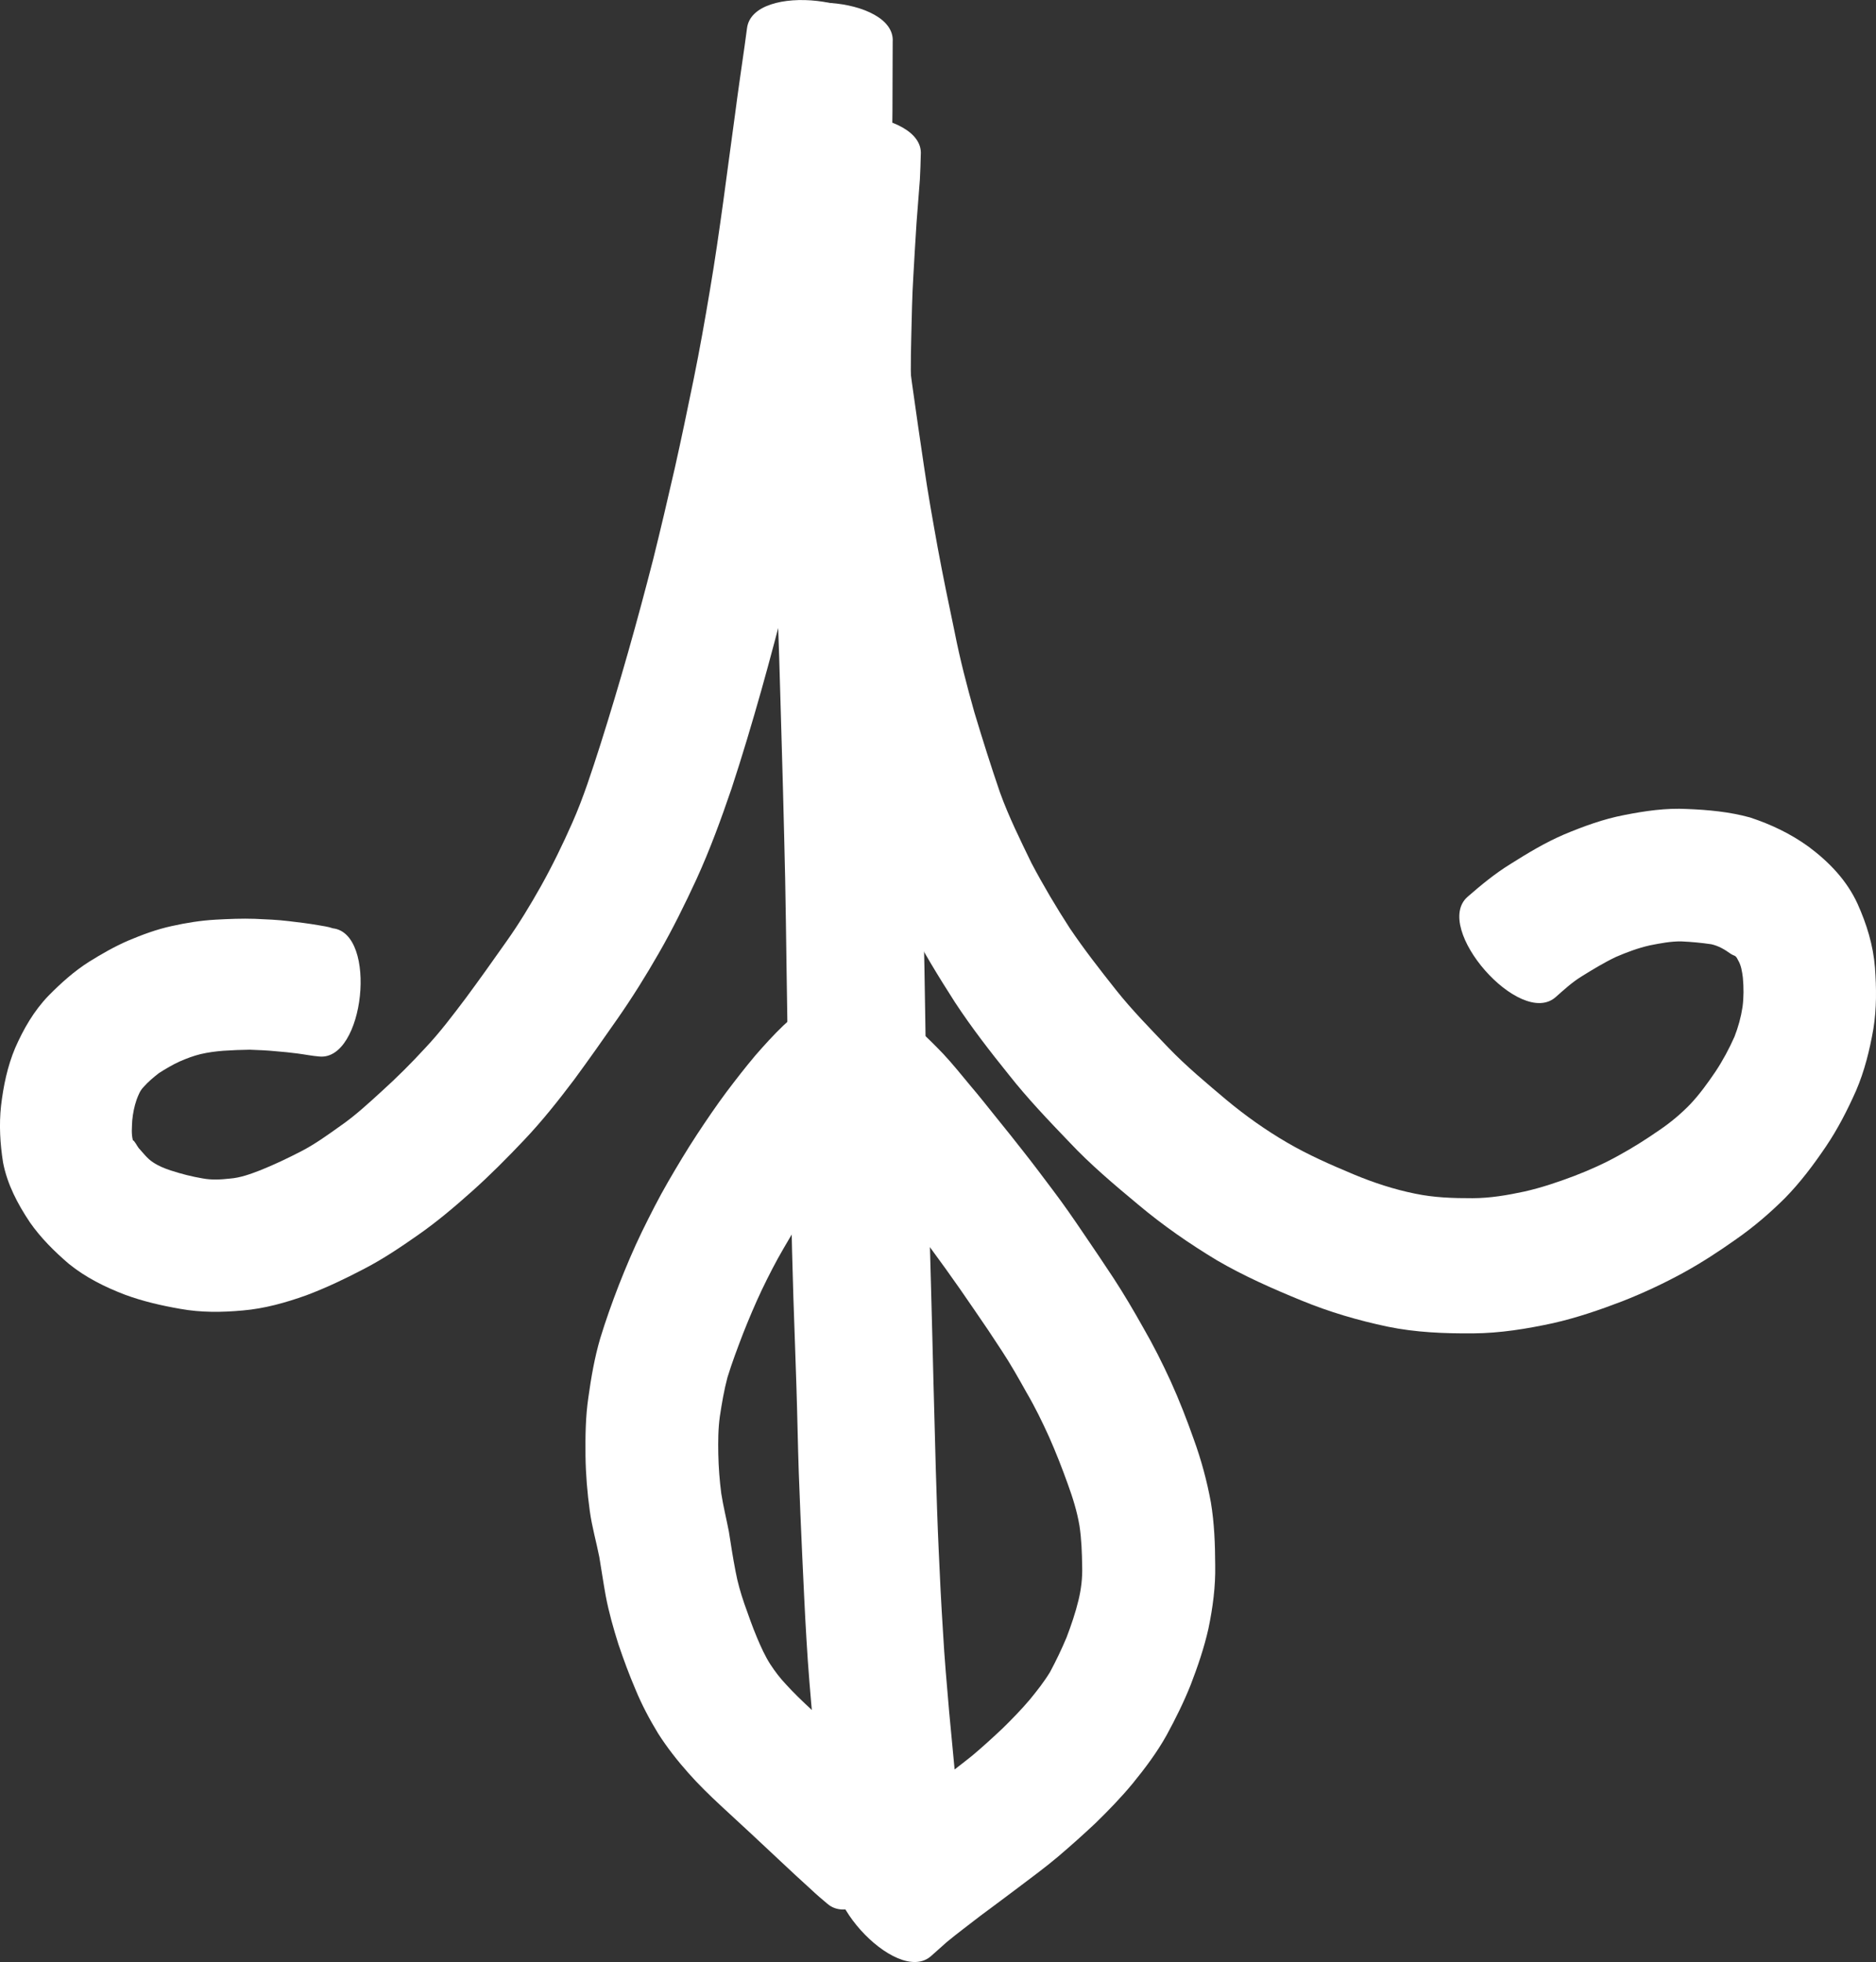 <?xml version="1.0" encoding="UTF-8" standalone="no"?>
<!-- Created with Inkscape (http://www.inkscape.org/) -->

<svg
   width="155.63mm"
   height="162.789mm"
   viewBox="0 0 155.63 162.789"
   version="1.1"
   id="svg5"
   xml:space="preserve"
   xmlns="http://www.w3.org/2000/svg"
   xmlns:svg="http://www.w3.org/2000/svg"><rect x="0" y="0" width="155.63" height="162.789" fill="#333333" stroke="none"/><defs
     id="defs2" /><g
     id="layer2"
     transform="translate(978.973,600.321)"><g
       id="g237"
       transform="translate(-84.731,317.5)"
       style="fill:#ffffff;fill-opacity:1"><path
         style="fill:#ffffff;fill-opacity:1;stroke:none;stroke-width:22.437;stroke-dasharray:none;stroke-opacity:1"
         id="path156"
         d="m -866.649,-840.804 c -0.383,-0.135 -0.809,-0.185 -1.211,-0.257 -0.798,-0.138 -1.602,-0.236 -2.406,-0.33 -0.938,-0.115 -1.882,-0.153 -2.825,-0.194 -1.089,-0.036 -2.179,0.009 -3.267,0.07 -1.233,0.068 -2.45,0.265 -3.653,0.534 -1.246,0.272 -2.44,0.715 -3.612,1.211 -1.128,0.489 -2.194,1.103 -3.236,1.751 -1.241,0.788 -2.331,1.77 -3.359,2.813 -1.212,1.256 -2.074,2.757 -2.769,4.344 -0.641,1.526 -0.972,3.142 -1.167,4.778 -0.175,1.579 -0.08,3.157 0.166,4.72 0.351,1.819 1.211,3.442 2.229,4.966 0.906,1.298 2.029,2.409 3.225,3.437 1.393,1.13 2.993,1.925 4.659,2.563 1.486,0.548 3.028,0.903 4.586,1.173 1.713,0.312 3.444,0.294 5.17,0.136 1.821,-0.154 3.575,-0.648 5.289,-1.26 1.608,-0.605 3.159,-1.34 4.68,-2.136 1.595,-0.817 3.085,-1.813 4.549,-2.841 1.59,-1.104 3.065,-2.357 4.507,-3.644 1.505,-1.341 2.923,-2.775 4.309,-4.237 1.504,-1.583 2.861,-3.295 4.175,-5.036 1.216,-1.659 2.405,-3.338 3.577,-5.028 1.229,-1.762 2.367,-3.583 3.434,-5.447 1.152,-1.998 2.169,-4.066 3.137,-6.158 1.116,-2.445 2.039,-4.97 2.906,-7.512 0.893,-2.712 1.706,-5.449 2.483,-8.196 0.748,-2.665 1.455,-5.34 2.131,-8.024 0.642,-2.602 1.243,-5.214 1.833,-7.828 0.56,-2.551 1.097,-5.108 1.613,-7.668 0.524,-2.57 0.979,-5.152 1.416,-7.737 0.423,-2.575 0.811,-5.156 1.167,-7.741 0.333,-2.451 0.627,-4.907 0.906,-7.364 0.203,-1.921 0.393,-3.843 0.578,-5.765 0.095,-1.012 0.049,-0.516 0.14,-1.489 0.445,-3.884 -10.54,-5.142 -10.985,-1.258 v 0 c -0.13,0.956 -0.064,0.473 -0.197,1.449 -0.265,1.878 -0.547,3.754 -0.788,5.636 -0.337,2.408 -0.643,4.82 -0.976,7.229 -0.343,2.474 -0.695,4.946 -1.115,7.409 -0.411,2.459 -0.846,4.913 -1.343,7.356 -0.507,2.475 -1.019,4.949 -1.573,7.415 -0.574,2.515 -1.163,5.027 -1.785,7.531 -0.663,2.579 -1.352,5.152 -2.081,7.714 -0.735,2.582 -1.501,5.155 -2.314,7.714 -0.702,2.176 -1.392,4.361 -2.321,6.455 -0.795,1.795 -1.652,3.563 -2.612,5.277 -0.883,1.568 -1.814,3.11 -2.858,4.578 -1.103,1.569 -2.214,3.132 -3.355,4.675 -1.077,1.426 -2.15,2.86 -3.381,4.16 -1.148,1.251 -2.352,2.453 -3.612,3.591 -1.102,1.006 -2.198,2.023 -3.429,2.873 -1.05,0.748 -2.095,1.508 -3.245,2.1 -1.105,0.571 -2.227,1.107 -3.382,1.57 -0.826,0.318 -1.652,0.627 -2.545,0.695 -0.747,0.083 -1.496,0.125 -2.242,-0.015 -0.896,-0.151 -1.776,-0.375 -2.64,-0.658 -0.525,-0.172 -1.034,-0.377 -1.494,-0.689 -0.466,-0.301 -0.809,-0.775 -1.18,-1.179 -0.13,-0.172 -0.367,-0.642 -0.472,-0.633 -0.147,-0.53 -0.081,-1.104 -0.058,-1.645 0.057,-0.59 0.169,-1.171 0.365,-1.732 0.144,-0.382 0.287,-0.758 0.582,-1.056 0.375,-0.429 0.817,-0.793 1.264,-1.144 0.56,-0.357 1.131,-0.7 1.738,-0.973 0.558,-0.245 1.128,-0.459 1.721,-0.605 0.625,-0.146 1.26,-0.23 1.9,-0.279 0.725,-0.049 1.453,-0.078 2.18,-0.087 0.723,0.026 1.445,0.055 2.165,0.128 0.6,0.048 1.198,0.108 1.795,0.186 0.6,0.077 1.193,0.201 1.796,0.249 3.761,0.396 4.88,-10.241 1.12,-10.637 z" /><path
         style="fill:#ffffff;fill-opacity:1;stroke:none;stroke-width:22.437;stroke-dasharray:none;stroke-opacity:1"
         id="path157"
         d="m -830.907,-915.114 c -0.09,0.854 -0.145,1.711 -0.189,2.568 -0.068,1.263 -0.116,2.527 -0.152,3.792 -0.04,1.585 -0.083,3.168 -0.093,4.753 -0.007,1.999 0.047,3.997 0.158,5.993 0.144,2.186 0.303,4.371 0.521,6.551 0.242,2.313 0.528,4.621 0.82,6.928 0.316,2.335 0.677,4.663 1.027,6.993 0.344,2.404 0.739,4.799 1.162,7.19 0.43,2.469 0.96,4.919 1.491,7.368 0.517,2.446 1.117,4.872 1.77,7.285 0.695,2.479 1.516,4.92 2.366,7.349 0.86,2.465 2.01,4.813 3.174,7.146 1.142,2.253 2.467,4.406 3.828,6.532 1.376,2.097 2.914,4.081 4.486,6.033 1.545,1.959 3.268,3.764 4.994,5.562 1.771,1.889 3.753,3.555 5.739,5.209 2.045,1.718 4.24,3.238 6.525,4.615 2.24,1.305 4.614,2.352 7.009,3.332 2.307,0.951 4.694,1.649 7.132,2.165 2.34,0.484 4.727,0.577 7.108,0.56 2.237,-0.015 4.442,-0.375 6.621,-0.846 1.963,-0.445 3.866,-1.095 5.743,-1.815 1.744,-0.684 3.441,-1.476 5.084,-2.376 1.518,-0.834 2.967,-1.783 4.379,-2.783 1.453,-1.014 2.793,-2.164 4.047,-3.412 1.281,-1.307 2.377,-2.773 3.4,-4.286 0.98,-1.452 1.776,-3.012 2.487,-4.609 0.706,-1.641 1.132,-3.374 1.439,-5.127 0.275,-1.691 0.257,-3.404 0.132,-5.106 -0.145,-1.846 -0.687,-3.595 -1.44,-5.274 -0.899,-1.96 -2.358,-3.472 -4.065,-4.746 -1.489,-1.077 -3.124,-1.856 -4.863,-2.427 -1.697,-0.468 -3.452,-0.63 -5.204,-0.7 -1.763,-0.095 -3.509,0.162 -5.233,0.502 -1.72,0.329 -3.365,0.935 -4.977,1.606 -1.56,0.671 -3.019,1.549 -4.452,2.454 -1.277,0.786 -2.434,1.739 -3.561,2.723 -2.944,2.581 4.357,10.909 7.301,8.327 v 0 c 0.681,-0.601 1.352,-1.223 2.128,-1.703 0.934,-0.582 1.878,-1.157 2.871,-1.632 0.912,-0.393 1.847,-0.744 2.818,-0.963 0.87,-0.17 1.751,-0.347 2.641,-0.328 0.821,0.038 1.638,0.114 2.451,0.234 0.607,0.131 1.117,0.435 1.625,0.798 0.315,0.204 0.385,0.074 0.592,0.502 0.271,0.448 0.346,0.965 0.411,1.477 0.072,0.807 0.078,1.625 -0.029,2.429 -0.128,0.844 -0.356,1.671 -0.668,2.467 -0.446,1.003 -0.964,1.971 -1.571,2.888 -0.641,0.944 -1.308,1.875 -2.092,2.707 -0.775,0.802 -1.626,1.515 -2.55,2.143 -1.094,0.76 -2.219,1.474 -3.388,2.113 -1.182,0.661 -2.419,1.213 -3.684,1.699 -1.351,0.512 -2.721,0.974 -4.131,1.294 -1.424,0.307 -2.862,0.553 -4.324,0.554 -1.59,0.005 -3.188,-0.048 -4.75,-0.375 -1.752,-0.355 -3.447,-0.911 -5.097,-1.599 -1.885,-0.79 -3.761,-1.609 -5.529,-2.642 -1.778,-1.036 -3.457,-2.228 -5.039,-3.545 -1.655,-1.397 -3.328,-2.785 -4.829,-4.35 -1.487,-1.562 -3.006,-3.1 -4.345,-4.793 -1.316,-1.662 -2.622,-3.334 -3.808,-5.091 -1.136,-1.755 -2.204,-3.557 -3.181,-5.406 -0.932,-1.925 -1.885,-3.847 -2.614,-5.861 -0.756,-2.205 -1.456,-4.427 -2.127,-6.659 -0.619,-2.191 -1.19,-4.394 -1.63,-6.629 -0.49,-2.325 -0.972,-4.653 -1.404,-6.99 -0.411,-2.281 -0.822,-4.563 -1.154,-6.858 -0.334,-2.267 -0.668,-4.535 -0.982,-6.805 -0.301,-2.202 -0.59,-4.406 -0.834,-6.614 -0.219,-2.027 -0.401,-4.059 -0.535,-6.094 -0.127,-1.772 -0.223,-3.545 -0.252,-5.321 -0.022,-1.506 -0.028,-3.011 -0.003,-4.517 0.01,-1.218 0.007,-2.436 0.012,-3.653 0.006,-0.713 0.003,-1.426 0.008,-2.14 0.271,-3.79 -10.45,-4.556 -10.721,-0.766 z" /><path
         style="fill:#ffffff;fill-opacity:1;stroke:none;stroke-width:22.437;stroke-dasharray:none;stroke-opacity:1"
         id="path158"
         d="m -828.556,-905.831 c -0.069,0.715 -0.162,1.426 -0.229,2.141 -0.174,1.125 -0.292,2.257 -0.41,3.389 -0.161,1.56 -0.269,3.125 -0.373,4.689 -0.132,1.822 -0.223,3.646 -0.278,5.472 -0.071,2.044 -0.094,4.089 -0.114,6.135 -0.024,2.196 0.015,4.391 0.028,6.587 0.01,2.325 0.052,4.649 0.105,6.973 0.054,2.393 0.148,4.785 0.226,7.177 0.079,2.462 0.138,4.925 0.214,7.387 0.069,2.45 0.14,4.9 0.196,7.35 0.066,2.432 0.113,4.864 0.147,7.296 0.03,2.564 0.078,5.128 0.113,7.693 0.026,2.623 0.065,5.246 0.132,7.868 0.081,2.548 0.127,5.097 0.181,7.646 0.045,2.606 0.111,5.211 0.192,7.816 0.082,2.468 0.175,4.935 0.253,7.403 0.078,2.389 0.116,4.779 0.196,7.168 0.084,2.321 0.184,4.642 0.29,6.962 0.108,2.297 0.209,4.594 0.348,6.889 0.134,2.337 0.334,4.669 0.547,6.999 0.218,2.201 0.449,4.401 0.672,6.601 0.201,2.025 0.378,4.053 0.576,6.079 0.035,0.309 0.07,0.618 0.106,0.927 0.356,3.939 11.497,2.932 11.141,-1.007 v 0 c -0.02,-0.298 -0.039,-0.596 -0.059,-0.893 -0.158,-2.065 -0.337,-4.129 -0.529,-6.191 -0.2,-2.174 -0.411,-4.346 -0.617,-6.519 -0.193,-2.232 -0.392,-4.463 -0.515,-6.701 -0.144,-2.234 -0.256,-4.471 -0.352,-6.708 -0.106,-2.264 -0.173,-4.529 -0.243,-6.794 -0.069,-2.379 -0.124,-4.759 -0.191,-7.138 -0.064,-2.474 -0.119,-4.948 -0.189,-7.421 -0.075,-2.575 -0.143,-5.15 -0.191,-7.726 -0.059,-2.552 -0.135,-5.103 -0.182,-7.654 -0.052,-2.593 -0.078,-5.187 -0.125,-7.781 -0.044,-2.579 -0.079,-5.158 -0.145,-7.737 -0.06,-2.449 -0.116,-4.898 -0.166,-7.348 -0.06,-2.467 -0.113,-4.935 -0.182,-7.401 -0.064,-2.487 -0.149,-4.974 -0.243,-7.461 -0.087,-2.353 -0.187,-4.705 -0.243,-7.058 -0.059,-2.282 -0.111,-4.564 -0.142,-6.847 -0.044,-2.135 -0.072,-4.271 -0.062,-6.407 -0.01,-1.954 -0.029,-3.908 0.027,-5.861 0.041,-1.699 0.069,-3.399 0.174,-5.096 0.082,-1.467 0.168,-2.934 0.263,-4.401 0.085,-1.199 0.192,-2.396 0.278,-3.595 0.03,-0.682 0.066,-1.364 0.075,-2.047 0.303,-3.782 -10.394,-4.638 -10.697,-0.856 z" /><path
         style="fill:#ffffff;fill-opacity:1;stroke:none;stroke-width:22.437;stroke-dasharray:none;stroke-opacity:1"
         id="path159"
         d="m -826.243,-835.302 c -0.387,0.308 -0.772,0.617 -1.152,0.932 -0.638,0.515 -1.244,1.067 -1.845,1.624 -0.83,0.793 -1.599,1.647 -2.353,2.512 -0.821,0.977 -1.605,1.986 -2.374,3.005 -0.859,1.151 -1.663,2.341 -2.454,3.539 -0.839,1.276 -1.623,2.588 -2.389,3.909 -0.785,1.354 -1.489,2.752 -2.179,4.157 -0.699,1.441 -1.319,2.918 -1.907,4.407 -0.569,1.469 -1.099,2.953 -1.558,4.46 -0.467,1.596 -0.749,3.237 -0.978,4.882 -0.237,1.603 -0.254,3.223 -0.238,4.839 0.02,1.539 0.148,3.072 0.358,4.596 0.176,1.284 0.534,2.531 0.787,3.799 0.183,1.079 0.338,2.163 0.535,3.24 0.257,1.357 0.636,2.685 1.049,4.001 0.428,1.269 0.892,2.525 1.419,3.756 0.521,1.265 1.161,2.472 1.871,3.64 0.744,1.172 1.603,2.262 2.523,3.299 0.848,0.958 1.766,1.851 2.704,2.721 0.831,0.777 1.667,1.548 2.505,2.317 0.793,0.748 1.593,1.487 2.387,2.234 0.854,0.804 1.714,1.602 2.584,2.389 0.436,0.415 0.895,0.804 1.357,1.19 2.937,2.51 10.037,-5.798 7.1,-8.308 v 0 c -0.37,-0.329 -0.731,-0.666 -1.094,-1.002 -0.812,-0.738 -1.623,-1.477 -2.427,-2.224 -0.827,-0.785 -1.662,-1.562 -2.493,-2.344 -0.823,-0.759 -1.65,-1.514 -2.465,-2.282 -0.708,-0.657 -1.406,-1.326 -2.056,-2.04 -0.492,-0.519 -0.924,-1.084 -1.315,-1.684 -0.442,-0.693 -0.779,-1.445 -1.097,-2.201 -0.395,-0.935 -0.724,-1.895 -1.065,-2.851 -0.294,-0.866 -0.55,-1.743 -0.715,-2.645 -0.216,-1.099 -0.383,-2.204 -0.557,-3.31 -0.203,-1.056 -0.466,-2.1 -0.631,-3.163 -0.141,-1.089 -0.224,-2.183 -0.246,-3.281 -0.019,-1.039 -0.014,-2.08 0.129,-3.111 0.165,-1.087 0.348,-2.174 0.631,-3.237 0.375,-1.224 0.83,-2.423 1.287,-3.618 0.485,-1.229 0.999,-2.446 1.563,-3.641 0.561,-1.171 1.152,-2.326 1.807,-3.448 0.664,-1.151 1.34,-2.296 2.052,-3.418 0.655,-1.016 1.334,-2.016 2.026,-3.007 0.612,-0.833 1.229,-1.663 1.875,-2.469 0.518,-0.629 1.061,-1.237 1.624,-1.826 0.416,-0.426 0.812,-0.872 1.287,-1.236 0.378,-0.339 0.765,-0.669 1.134,-1.018 2.859,-2.478 -4.149,-10.564 -7.008,-8.086 z" /><path
         style="fill:#ffffff;fill-opacity:1;stroke:none;stroke-width:22.437;stroke-dasharray:none;stroke-opacity:1"
         id="path160"
         d="m -825.946,-825.031 c -0.228,-0.133 0.414,0.434 0.516,0.537 0.522,0.487 0.994,1.022 1.474,1.55 0.596,0.704 1.18,1.418 1.761,2.135 0.694,0.833 1.365,1.685 2.037,2.535 0.732,0.891 1.431,1.808 2.134,2.722 0.78,0.98 1.5,2.005 2.24,3.015 0.791,1.102 1.568,2.214 2.33,3.336 0.794,1.143 1.57,2.299 2.327,3.467 0.739,1.121 1.396,2.292 2.051,3.464 0.698,1.189 1.298,2.427 1.868,3.681 0.567,1.283 1.078,2.589 1.551,3.909 0.409,1.127 0.768,2.268 0.966,3.452 0.171,1.118 0.206,2.25 0.224,3.379 0.03,0.946 -0.083,1.877 -0.304,2.794 -0.255,1.055 -0.606,2.082 -0.992,3.096 -0.41,0.976 -0.867,1.932 -1.368,2.865 -0.49,0.811 -1.08,1.554 -1.678,2.287 -0.711,0.837 -1.478,1.625 -2.262,2.394 -0.819,0.769 -1.647,1.529 -2.508,2.252 -0.903,0.724 -1.821,1.432 -2.758,2.113 -1.083,0.793 -2.161,1.593 -3.229,2.406 -1.057,0.829 -2.124,1.645 -3.155,2.506 -0.556,0.451 -1.092,0.925 -1.626,1.402 -2.9,2.6 4.454,10.801 7.353,8.201 v 0 c 0.429,-0.387 0.861,-0.773 1.296,-1.154 0.905,-0.748 1.848,-1.445 2.774,-2.166 1.052,-0.789 2.115,-1.563 3.161,-2.36 1.108,-0.841 2.233,-1.661 3.296,-2.561 1.052,-0.898 2.085,-1.818 3.092,-2.766 1.081,-1.054 2.135,-2.138 3.097,-3.303 1.033,-1.266 2.018,-2.578 2.815,-4.008 0.738,-1.352 1.421,-2.735 1.994,-4.166 0.589,-1.53 1.12,-3.084 1.479,-4.686 0.359,-1.73 0.593,-3.48 0.559,-5.251 -0.008,-1.74 -0.071,-3.483 -0.357,-5.203 -0.325,-1.784 -0.799,-3.53 -1.418,-5.235 -0.574,-1.627 -1.2,-3.236 -1.911,-4.808 -0.7,-1.526 -1.453,-3.027 -2.295,-4.48 -0.78,-1.39 -1.587,-2.765 -2.459,-4.1 -0.799,-1.213 -1.609,-2.419 -2.429,-3.618 -0.85,-1.259 -1.713,-2.51 -2.631,-3.721 -0.802,-1.063 -1.596,-2.132 -2.423,-3.175 -0.738,-0.938 -1.476,-1.875 -2.231,-2.799 -0.713,-0.89 -1.42,-1.785 -2.16,-2.654 -0.742,-0.891 -1.466,-1.799 -2.259,-2.646 -0.675,-0.701 -1.36,-1.392 -2.089,-2.038 -0.645,-0.573 -1.319,-1.109 -2.041,-1.582 -3.177,-2.056 -8.991,6.93 -5.814,8.985 z" /></g></g></svg>
